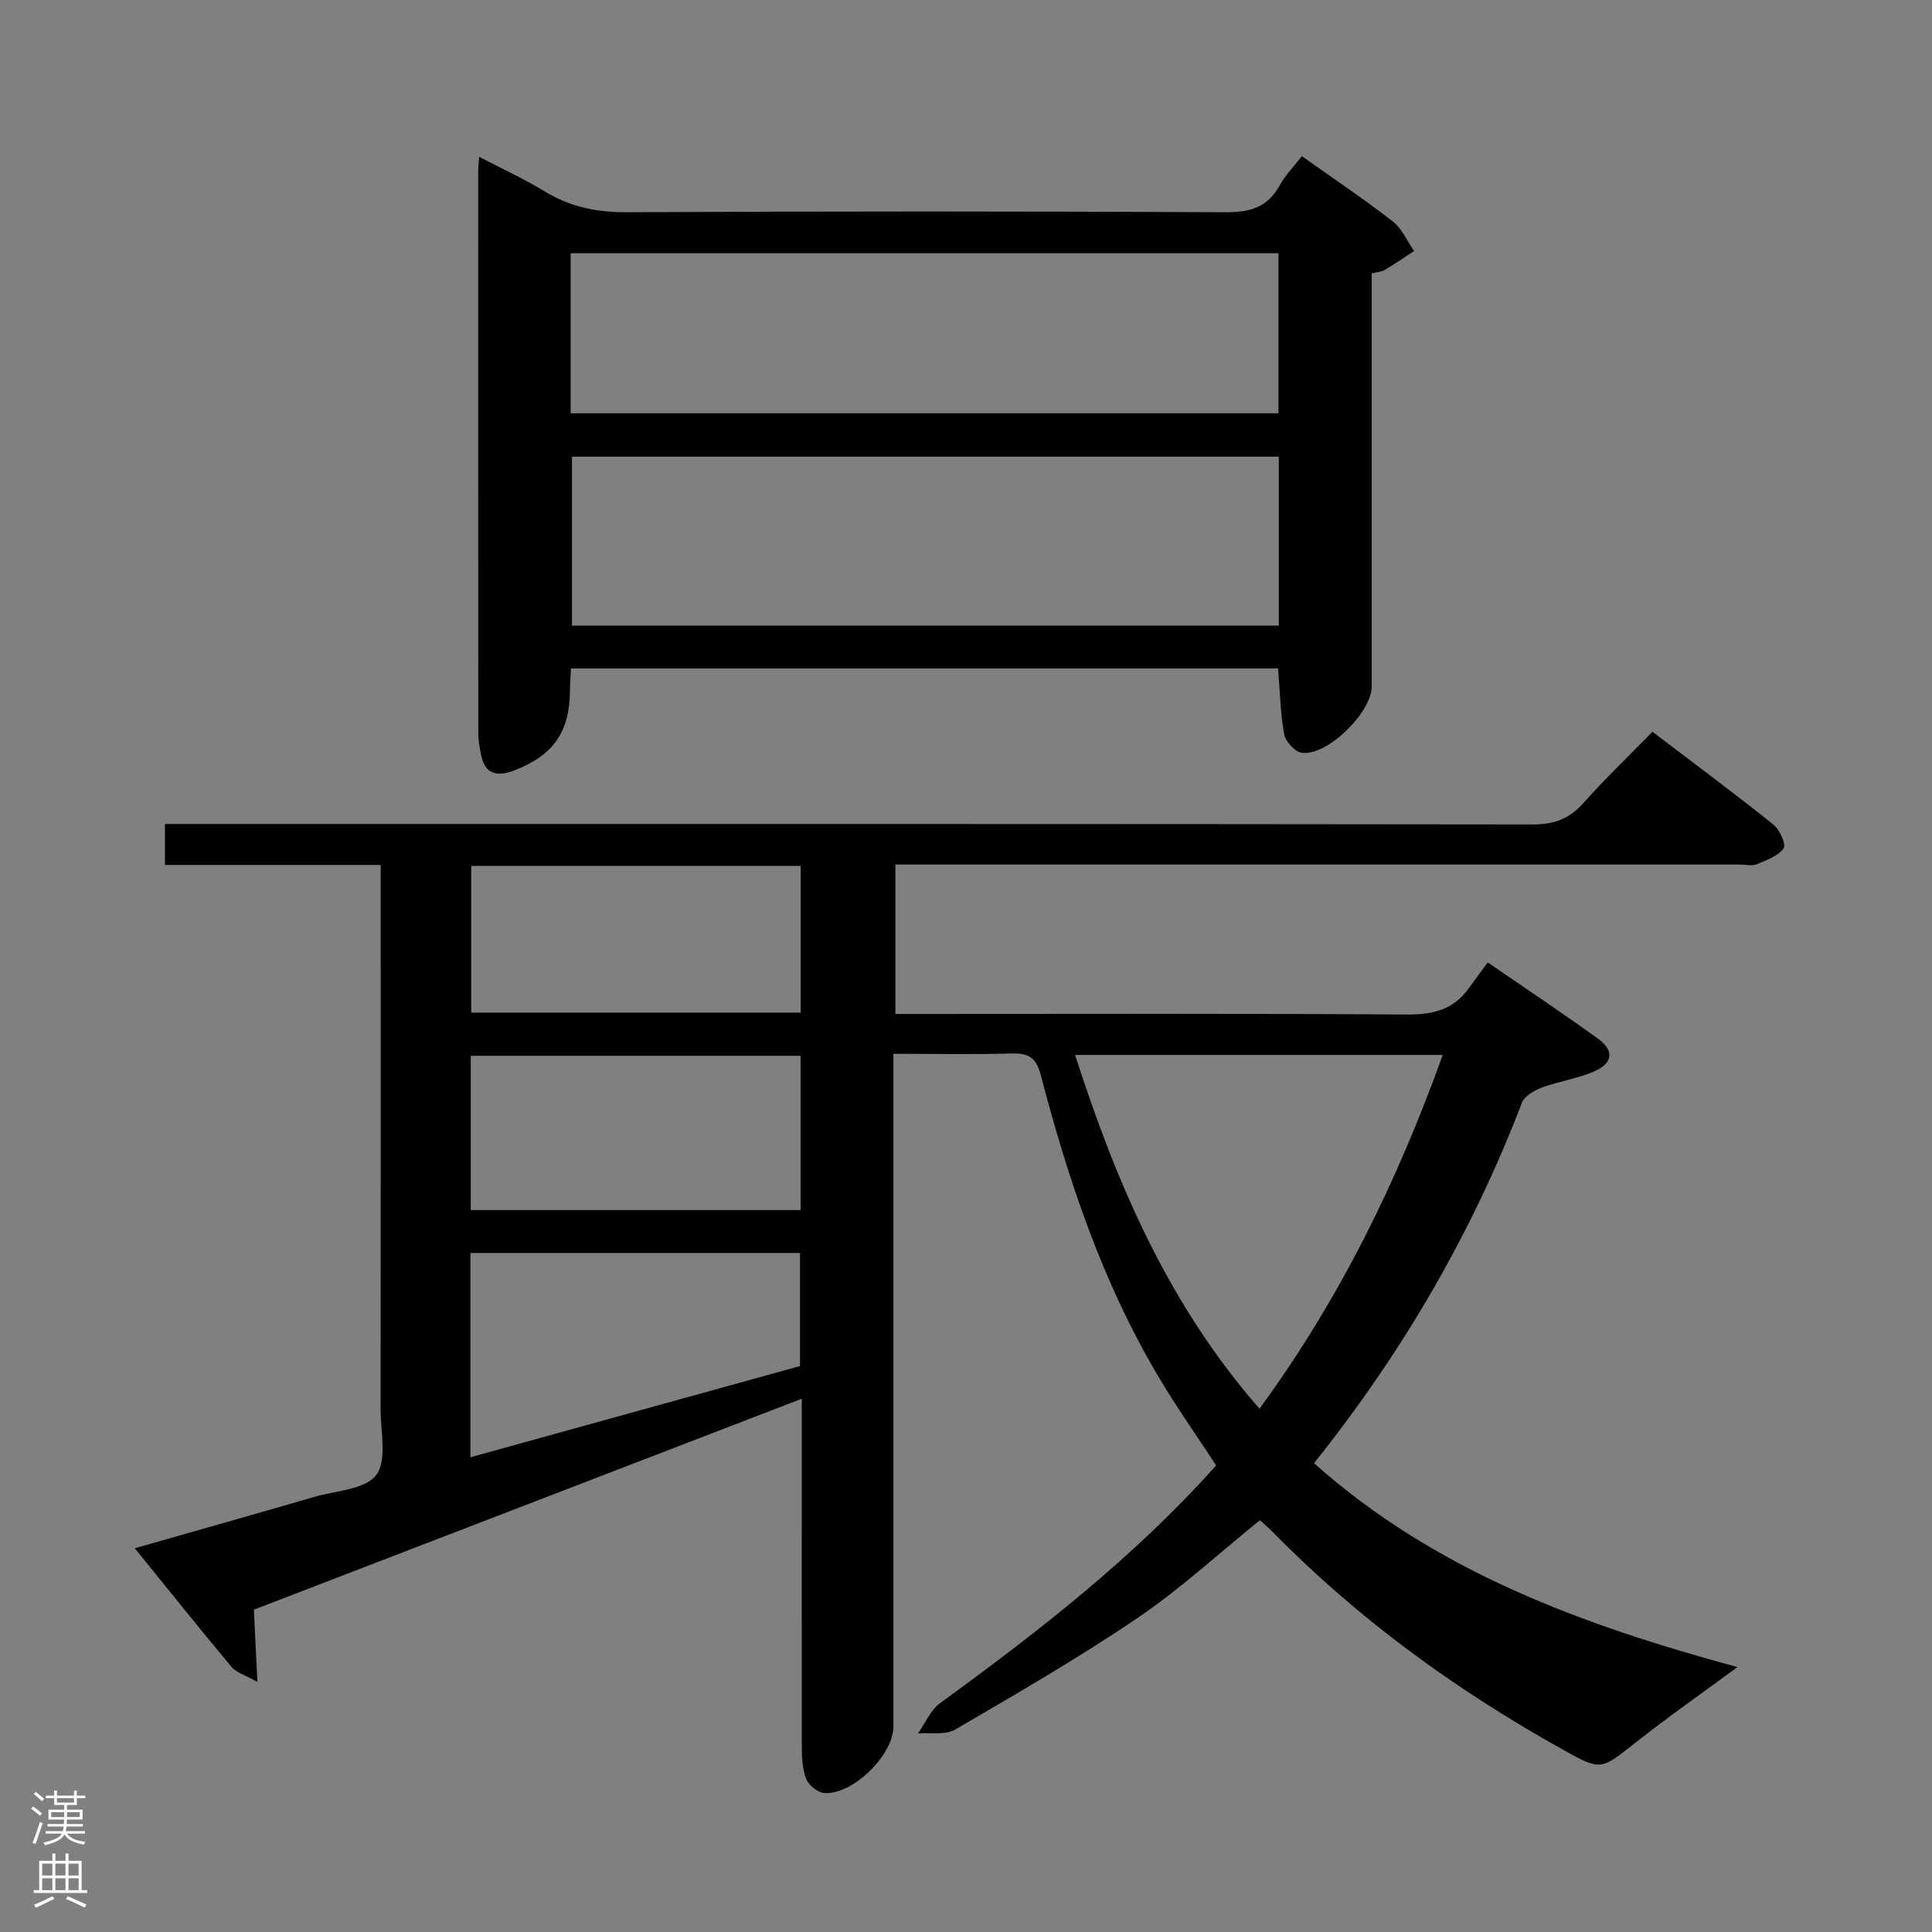 <svg enable-background="new 0 0 400 400" viewBox="0 0 400 400" xmlns="http://www.w3.org/2000/svg"><rect x="0" y="0" width="400" height="400" fill="#808080" stroke="none"/><path d="m166 289.59c-38.41 14.79-76.01 29.26-113.44 43.68.24 4.83.45 9.24.73 14.94-2.52-1.41-4.35-1.9-5.35-3.09-6.61-7.9-13.03-15.94-20.03-24.57 12.86-3.67 25.04-7.11 37.2-10.64 4.45-1.29 10.5-1.52 12.79-4.53 2.28-3.01.9-8.9.9-13.53.04-35.5.02-71 .02-106.49 0-1.96 0-3.91 0-6.28-15.15 0-29.74 0-44.67 0 0-2.83 0-5.23 0-8.48h6.73c92.16 0 184.32-.03 276.48.09 4.37.01 7.53-1.14 10.43-4.39 4.43-4.97 9.24-9.59 14.33-14.8 8.54 6.5 16.88 12.69 25 19.18 1.32 1.05 2.72 4.17 2.15 4.95-1.15 1.62-3.54 2.47-5.56 3.3-1 .41-2.3.07-3.47.07-56.16 0-112.33 0-168.49 0-1.99 0-3.99 0-6.37 0v30.93h5.31c33.5 0 67-.12 100.49.12 5.42.04 9.74-.96 12.93-5.46 1.25-1.76 2.56-3.49 3.91-5.33 8.34 5.74 15.66 10.61 22.79 15.76 3.4 2.46 3.18 5.05-.68 6.77-3.45 1.53-7.33 2.05-10.89 3.37-1.59.59-3.62 1.77-4.15 3.17-10.33 26.93-24.62 51.57-43.04 74.61 25.22 22.47 55.74 33.55 87.67 42.21-7.18 5.29-14.32 10.28-21.14 15.67-7.2 5.68-7.07 5.84-14.99 1.43-22.08-12.3-42.36-27-60.1-45.08-.81-.82-1.69-1.56-2.63-2.43-8.5 6.86-16.46 14.22-25.33 20.23-12.21 8.28-25.04 15.69-37.8 23.13-2.03 1.18-5.1.57-7.69.79 1.52-2.13 2.62-4.83 4.62-6.29 20.35-14.82 40.19-30.21 57.13-49.2-4.1-6.28-8.39-12.34-12.15-18.72-11.43-19.34-18.5-40.44-24.14-62.03-.98-3.75-2.56-4.64-6.08-4.54-7.95.23-15.91.07-24.45.07v6.32 132.99c0 5.87-8.46 14.2-14.35 13.73-1.36-.11-3.23-1.65-3.73-2.97-.8-2.09-.88-4.54-.89-6.85-.02-23.65 0-47.31 0-71.81zm56.59-71.17c8.6 26.75 19.36 51.73 38.18 73.24 16.67-22.8 28.54-47.11 37.93-73.24-25.56 0-50.46 0-76.11 0zm-125.19 83.29c23.12-6.39 45.85-12.68 68.23-18.88 0-8.33 0-15.91 0-23.42-22.92 0-45.48 0-68.23 0zm68.35-51.18c0-10.93 0-21.36 0-31.94-22.91 0-45.57 0-68.28 0v31.94zm.02-71.26c-23 0-45.54 0-68.21 0v30.38h68.21c0-10.19 0-20.1 0-30.38z" fill="#010103"/><path d="m284 56.6v85.52c0 5.39-9.22 14.45-14.48 13.74-1.41-.19-3.36-2.33-3.64-3.83-.8-4.36-.88-8.86-1.27-13.63-48.67 0-97.38 0-146.39 0-.08 1.61-.2 3.06-.21 4.52-.07 8.68-3.46 13.52-11.66 16.63-3.38 1.28-5.93.8-6.74-3.23-.29-1.46-.58-2.94-.58-4.42-.03-38.83-.03-77.65-.02-116.48 0-.66.09-1.32.2-2.95 4.81 2.51 9.38 4.6 13.64 7.2 5.29 3.23 10.8 4.3 17.01 4.27 41.32-.21 82.65-.2 123.98 0 4.98.02 8.58-1.01 11.06-5.5 1.18-2.14 2.97-3.96 4.63-6.11 6.43 4.57 12.78 8.82 18.81 13.5 1.92 1.48 2.98 4.06 4.43 6.14-2.02 1.32-4.01 2.69-6.08 3.92-.65.39-1.53.42-2.69.71zm-19.24 37.95c-49.11 0-97.8 0-146.34 0v34.98h146.34c0-11.73 0-23.17 0-34.98zm-146.61-8.98h146.54c0-11.28 0-22.19 0-33.14-49.01 0-97.7 0-146.54 0z" fill="#010103"/><g fill="#fcfafa"><path d="m6.44 374.46.42-.45c.65.47 1.27.95 1.85 1.44l-.45.49c-.65-.56-1.25-1.06-1.82-1.48m.93 7.33-.63-.26c.55-1.36 1.05-2.8 1.52-4.33.19.1.38.19.59.27-.46 1.29-.95 2.73-1.48 4.32m-.38-10.38.44-.42c.43.34 1.01.82 1.74 1.44l-.49.49c-.53-.51-1.09-1.01-1.69-1.51m2.5.35h1.72v-1.04h.59v1.04h3.52v-1.04h.59v1.04h1.75v.53h-1.75v1.42h-2.03v.97h3.22v2.03h-3.24c0 .35-.01.66-.03.93h3.32v.53h-3.37c-.03.27-.08.58-.15.94h3.96v.53h-3.71c.67.92 1.93 1.48 3.79 1.68-.13.24-.23.44-.29.59-2.13-.38-3.48-1.08-4.04-2.12-.43.97-1.77 1.72-4.03 2.23-.09-.19-.2-.37-.33-.55 2.1-.42 3.37-1.03 3.81-1.83h-3.36v-.53h3.58c.08-.29.13-.61.16-.94h-3.33v-.53h3.39c.02-.27.04-.58.04-.93h-3.23v-2.03h3.25v-.97h-2.07v-1.42h-1.73zm1.12 3.44v1h2.65c.01-.3.02-.44.01-.4v-.25-.35zm1.19-2h3.52v-.91h-3.52zm4.71 2h-2.63v.59c0 .16-.01.28-.01.4h2.64z"/><path d="m13.56 383.74h.63v1.52h2.72v6.07h1.13v.6h-11.06v-.6h1.13v-6.07h2.73v-1.52h.63v1.52h2.1v-1.52zm-2.69 8.83.38.56c-1.24.63-2.53 1.25-3.85 1.85-.1-.21-.21-.42-.34-.63 1.36-.55 2.63-1.15 3.81-1.78m-2.13-4.27h2.1v-2.45h-2.1zm0 3.04h2.1v-2.46h-2.1zm2.72-3.04h2.1v-2.45h-2.1zm0 3.04h2.1v-2.46h-2.1zm6.07 3.6c-1.41-.71-2.7-1.3-3.86-1.78l.35-.56c1.45.62 2.75 1.19 3.88 1.72zm-1.25-9.09h-2.1v2.45h2.1zm-2.09 5.49h2.1v-2.46h-2.1z"/></g></svg>